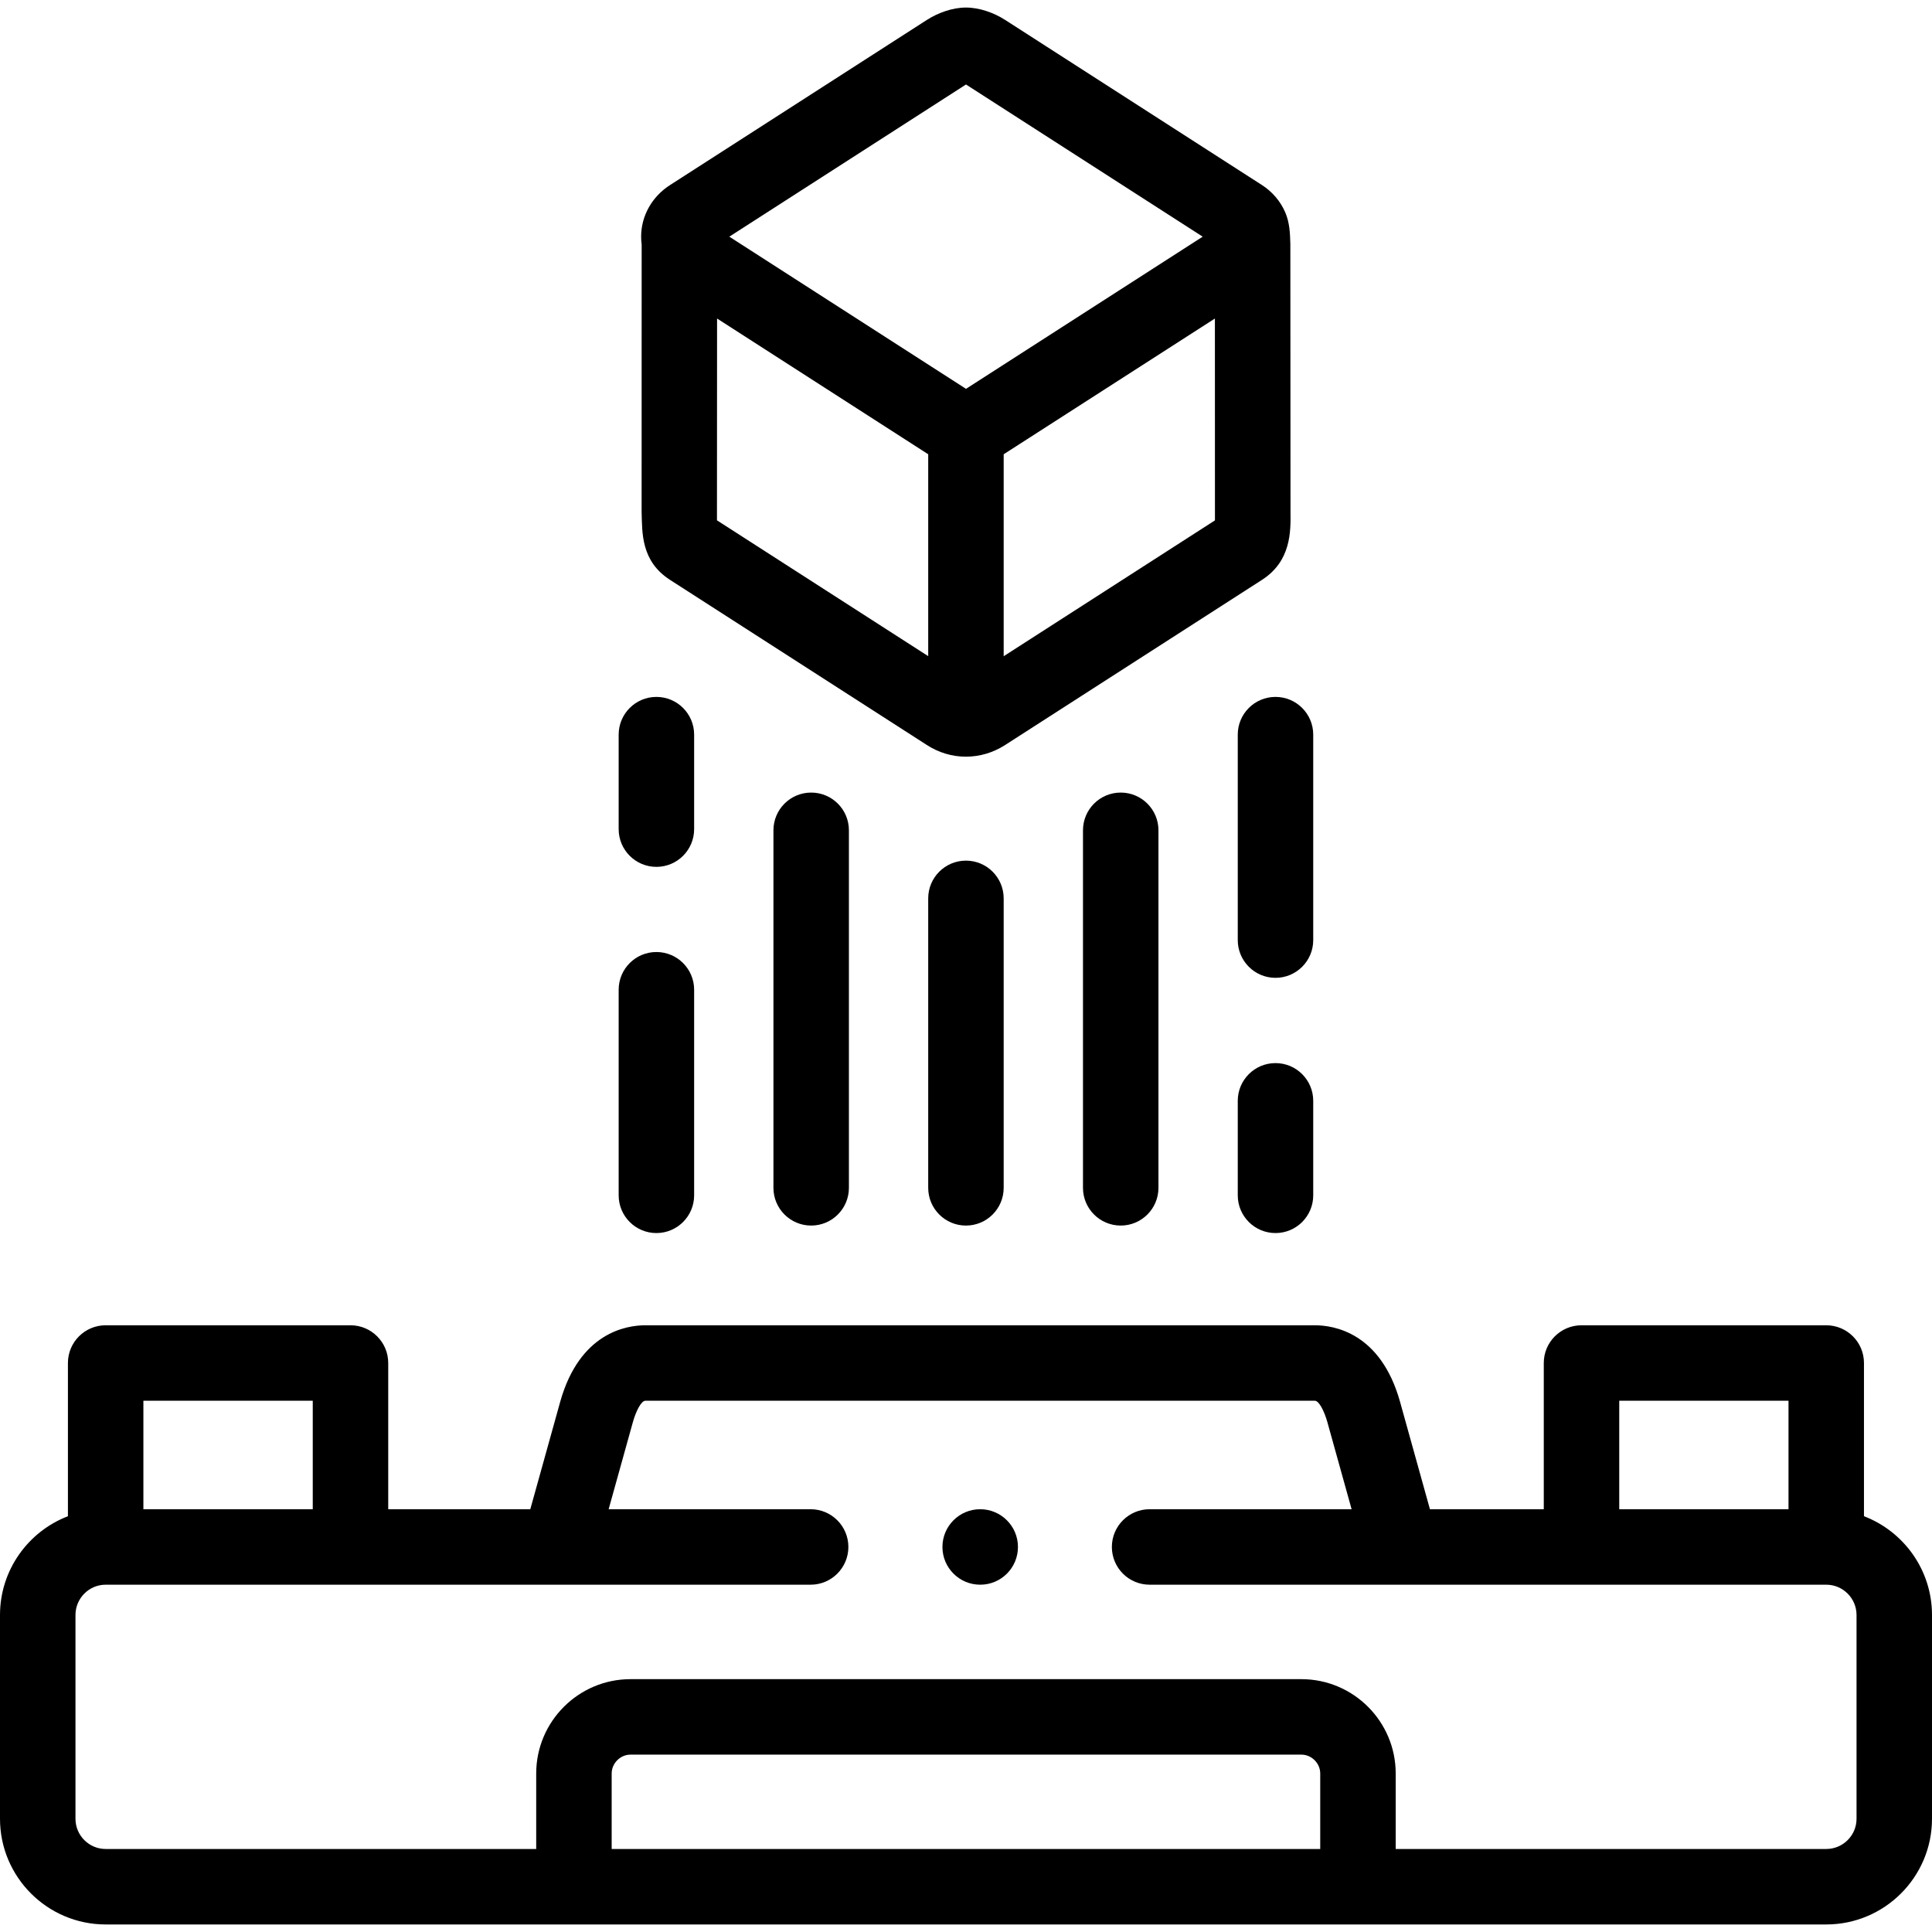 <svg id="Capa_1" enable-background="new 0 0 512 512" height="512" viewBox="0 0 512 512" width="512" xmlns="http://www.w3.org/2000/svg"><g><path d="m493.972 401.812v-40.6c0-5.522-4.478-10-10-10h-64.855c-5.522 0-10 4.478-10 10v38.749h-30.167l-7.949-28.561c-5.14-18.222-17.482-20.188-22.551-20.188h-177.417c-5.068 0-17.411 1.967-22.56 20.222l-7.94 28.527h-37.649v-38.749c0-5.522-4.478-10-10-10h-64.884c-5.522 0-10 4.478-10 10v40.604c-10.514 4.04-18 14.249-18 26.181v53.995c0 15.443 12.561 28.008 28 28.008h455.972c15.455 0 28.028-12.564 28.028-28.008v-53.995c0-11.936-7.498-22.148-18.028-26.185zm-64.856-30.601h44.855v28.749h-44.855zm-346.232 0v28.749h-44.884v-28.749zm266.99 118.788h-187.776v-20.004c0-2.711 2.287-5.002 4.995-5.002h177.786c2.708 0 4.995 2.291 4.995 5.002zm142.126-8.007c0 4.416-3.602 8.008-8.028 8.008h-114.098v-20.004c0-13.786-11.213-25.002-24.995-25.002h-177.786c-13.782 0-24.995 11.216-24.995 25.002v20.004h-114.098c-4.411 0-8-3.592-8-8.008v-53.995c0-4.431 3.589-8.036 8-8.036h186.827c5.522 0 10-4.478 10-10s-4.478-10-10-10h-53.534l6.438-23.131c.788-2.792 2.175-5.618 3.302-5.618h177.417c1.127 0 2.514 2.826 3.292 5.585l6.448 23.164h-53.535c-5.522 0-10 4.478-10 10s4.478 10 10 10h66.621c.024 0 .047.003.071.003.014 0 .029-.003.043-.003h112.581c4.427 0 8.028 3.605 8.028 8.036v53.995z"/><path d="m173.953 326.773c5.522 0 10-4.478 10-10v-54.478c0-5.522-4.478-10-10-10s-10 4.478-10 10v54.478c0 5.522 4.478 10 10 10z"/><path d="m204.97 220.04v94.747c0 5.522 4.478 10 10 10s10-4.478 10-10v-94.747c0-5.522-4.478-10-10-10s-10 4.478-10 10z"/><path d="m245.985 238.077v76.711c0 5.522 4.478 10 10 10s10-4.478 10-10v-76.711c0-5.522-4.478-10-10-10s-10 4.477-10 10z"/><path d="m170.035 135.645c.161 5.492-.208 13.05 7.523 18.024l67.985 43.711c6.404 4.195 14.416 4.186 20.839.047l68.062-43.76c7.72-4.967 7.618-12.828 7.552-18.03-.009-.677-.042-71.01-.042-71.01-.083-2.896-.186-5.626-1.349-8.337-1.274-2.969-3.449-5.496-6.163-7.243l-68.059-43.758c-2.97-1.916-6.846-3.293-10.408-3.289-3.563.004-7.383 1.384-10.358 3.289l-68.036 43.743c-4.807 3.072-7.676 8.188-7.676 13.687 0 .706.049 1.405.142 2.095 0 0-.031 70.173-.012 70.831zm151.94 2.262-55.99 35.999v-53.519c.135-.075 55.977-35.973 55.977-35.973s.02 52.857.013 53.493zm-65.976-115.517 62.726 40.329-62.725 40.328-62.725-40.328zm-65.969 62.019 55.604 35.75c.115.073.235.139.352.21v53.517l-55.984-35.995c-.01-.653.028-53.482.028-53.482z"/><path d="m173.953 229.728c5.522 0 10-4.478 10-10v-25.04c0-5.522-4.478-10-10-10s-10 4.478-10 10v25.04c0 5.522 4.478 10 10 10z"/><path d="m328.019 194.688v54.448c0 5.522 4.478 10 10 10s10-4.478 10-10v-54.448c0-5.522-4.478-10-10-10s-10 4.477-10 10z"/><path d="m287.002 220.04v94.747c0 5.522 4.478 10 10 10s10-4.478 10-10v-94.747c0-5.522-4.478-10-10-10s-10 4.478-10 10z"/><path d="m338.019 281.732c-5.522 0-10 4.478-10 10v25.041c0 5.522 4.478 10 10 10s10-4.478 10-10v-25.041c0-5.523-4.478-10-10-10z"/><path d="m259.756 399.96c-5.522 0-10 4.478-10 10s4.478 10 10 10h.028c5.522 0 9.986-4.478 9.986-10s-4.492-10-10.014-10z"/></g></svg>